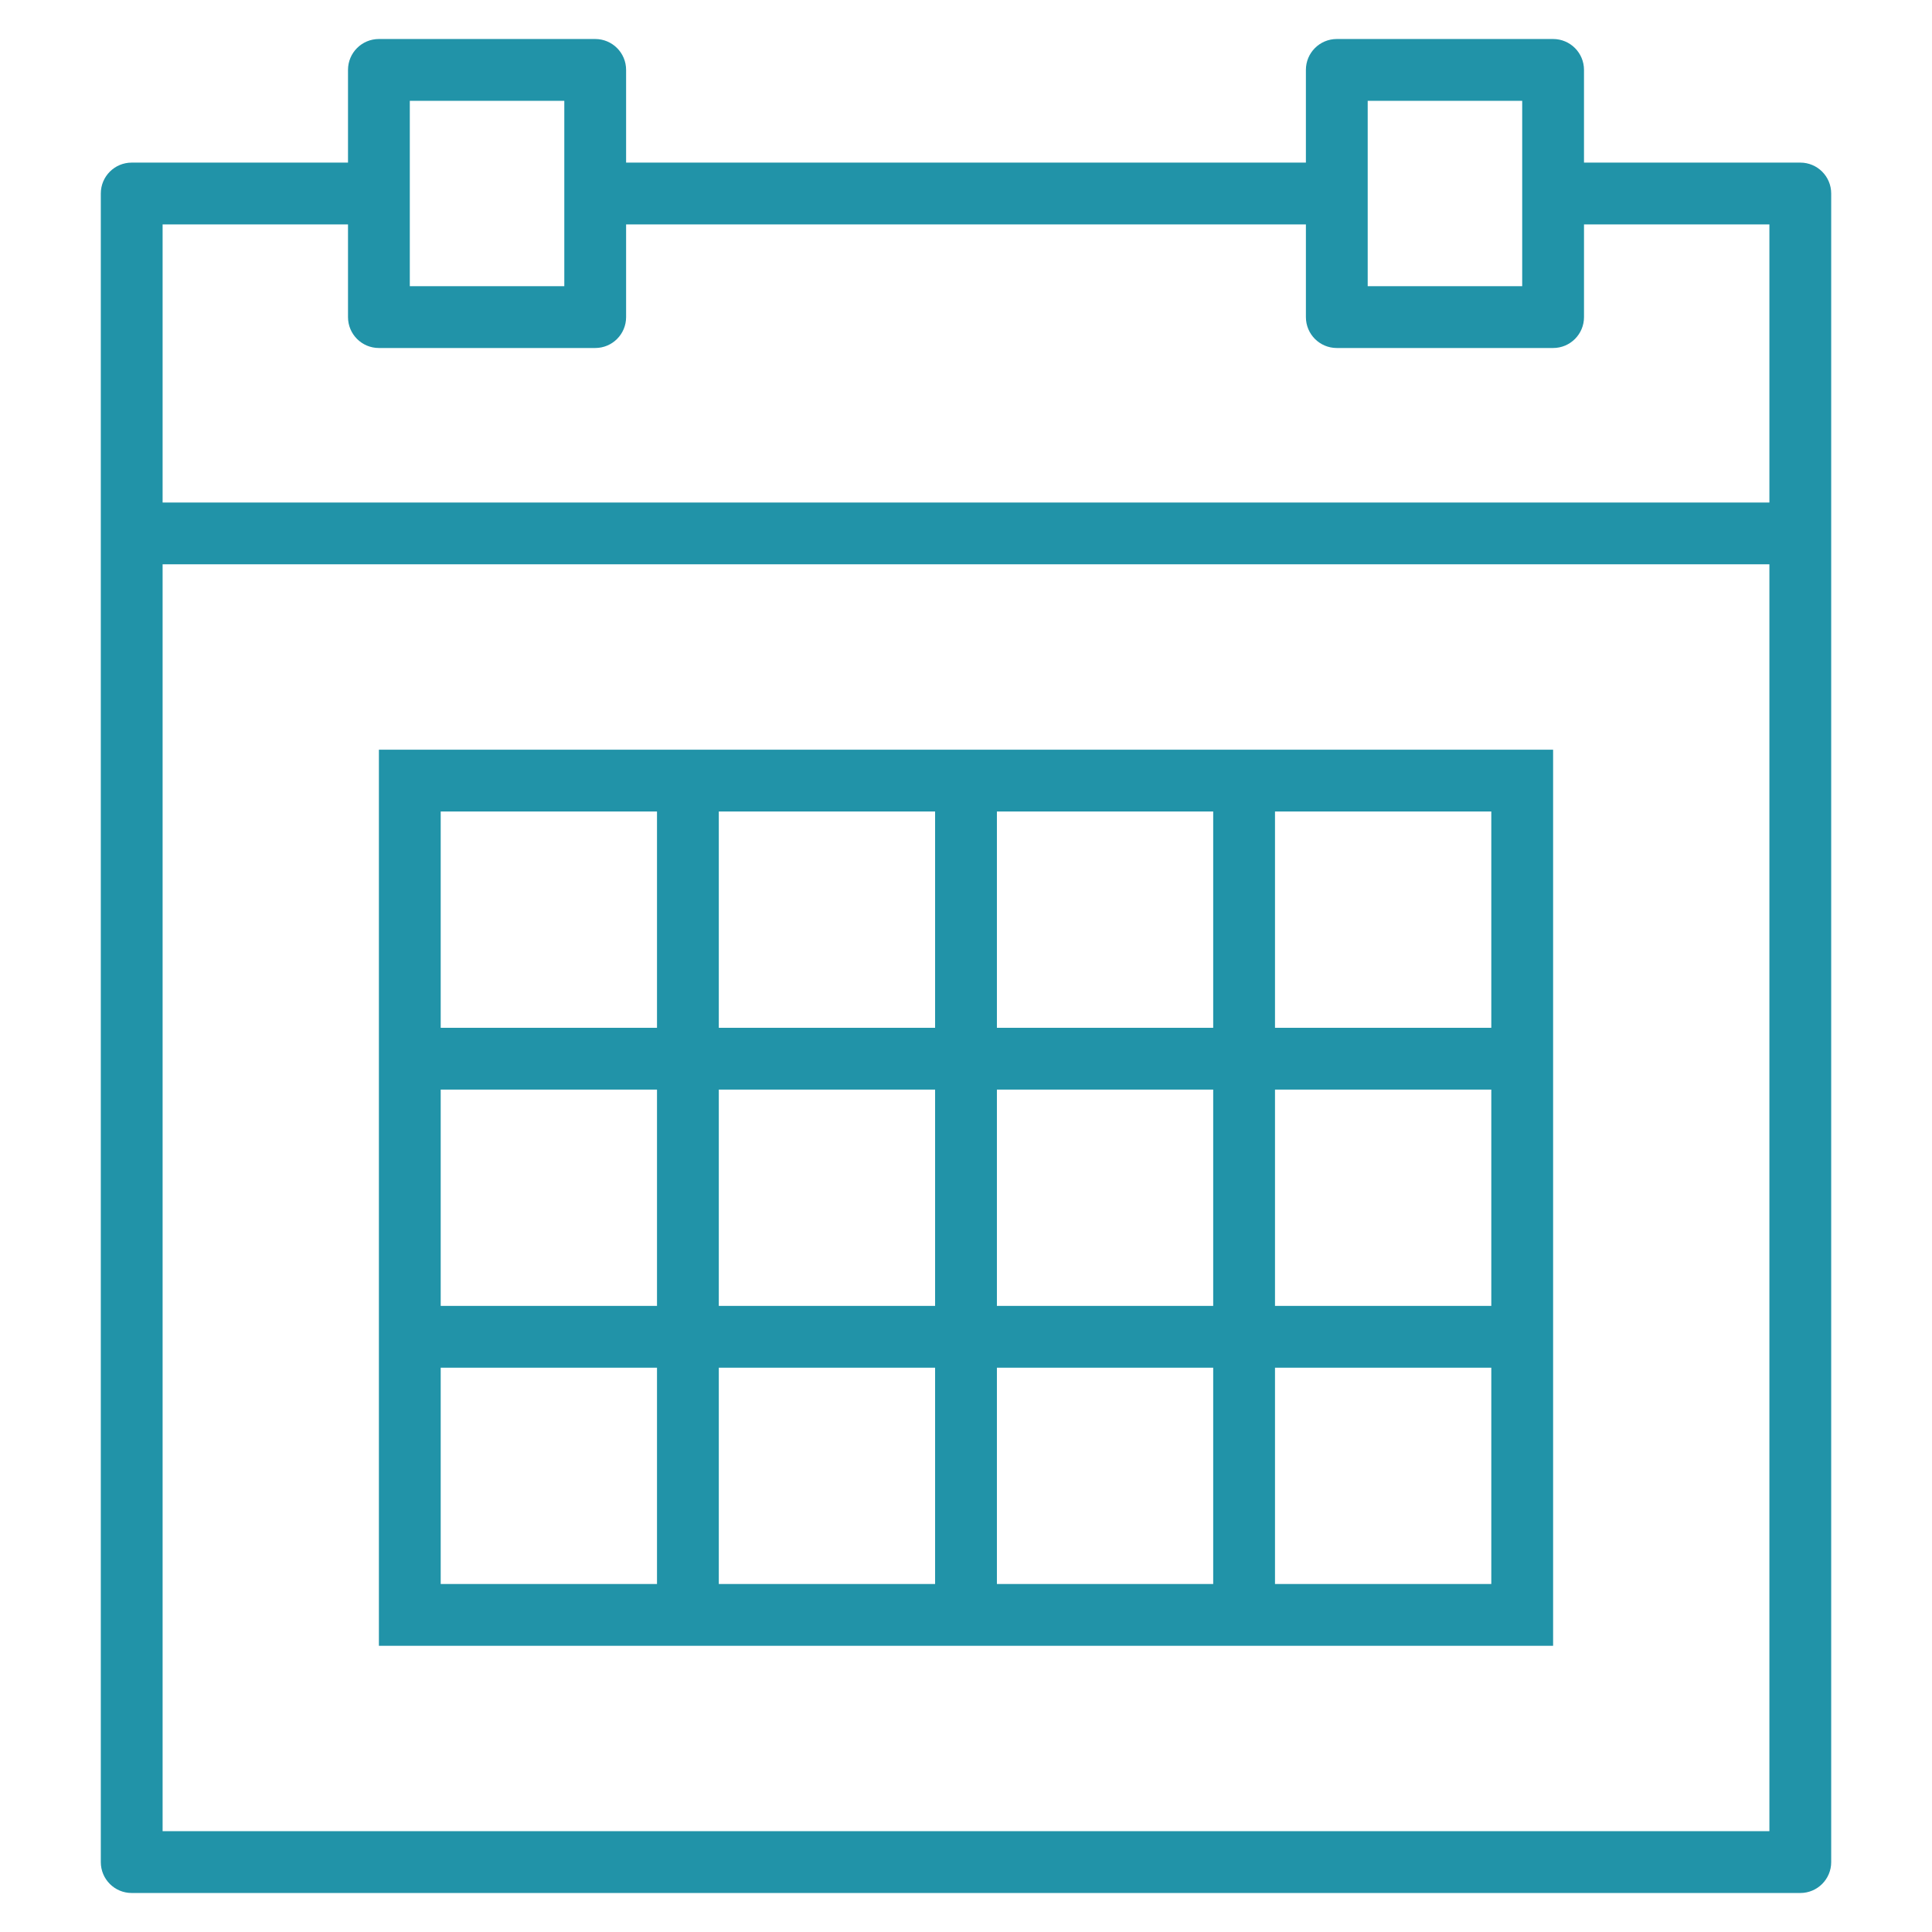 <?xml version="1.0" encoding="utf-8"?>
<!-- Generator: Adobe Illustrator 16.0.0, SVG Export Plug-In . SVG Version: 6.00 Build 0)  -->
<!DOCTYPE svg PUBLIC "-//W3C//DTD SVG 1.1//EN" "http://www.w3.org/Graphics/SVG/1.1/DTD/svg11.dtd">
<svg version="1.1" id="Capa_1" xmlns="http://www.w3.org/2000/svg" xmlns:xlink="http://www.w3.org/1999/xlink" x="0px" y="0px"
	 width="500px" height="500px" viewBox="56 146 500 500" enable-background="new 56 146 500 500" xml:space="preserve">
<g>
	<path fill="#2193A8" d="M521.915,188.082h-55.978v-23.99c0-4.422-3.575-7.997-7.997-7.997h-55.978
		c-4.423,0-7.997,3.575-7.997,7.997v23.99H218.034v-23.99c0-4.422-3.574-7.997-7.997-7.997H154.06c-4.422,0-7.997,3.575-7.997,7.997
		v23.99H90.085c-4.422,0-7.997,3.575-7.997,7.997v87.965v343.865c0,4.422,3.575,7.997,7.997,7.997h431.83
		c4.423,0,7.997-3.575,7.997-7.997V284.044v-87.965C529.912,191.656,526.338,188.082,521.915,188.082z M409.959,172.088h39.984
		v23.991v23.991h-39.984v-23.991V172.088z M162.057,172.088h39.984v23.991v23.991h-39.984v-23.991V172.088z M98.082,204.076h47.981
		v23.99c0,4.422,3.575,7.997,7.997,7.997h55.978c4.422,0,7.997-3.575,7.997-7.997v-23.99h175.932v23.99
		c0,4.422,3.574,7.997,7.997,7.997h55.978c4.422,0,7.997-3.575,7.997-7.997v-23.99h47.98v71.971H98.082V204.076z M98.082,619.912
		V292.041h415.836v327.872H98.082z"/>
	<path fill="#2193A8" d="M369.975,340.022h-55.978h-15.994h-55.978h-15.994H154.06v71.972v15.993v55.979v15.993v71.973h71.972
		h15.994h55.978h15.994h55.978h15.994h71.972v-71.973v-15.993v-55.979v-15.993v-71.972h-71.972H369.975z M313.997,356.016h55.978
		v55.979h-55.978V356.016z M369.975,483.966h-55.978v-55.979h55.978V483.966z M242.025,427.987h55.978v55.979h-55.978V427.987z
		 M242.025,356.016h55.978v55.979h-55.978V356.016z M170.053,356.016h55.978v55.979h-55.978V356.016z M170.053,427.987h55.978
		v55.979h-55.978V427.987z M226.031,555.938h-55.978v-55.979h55.978V555.938z M298.003,555.938h-55.978v-55.979h55.978V555.938z
		 M369.975,555.938h-55.978v-55.979h55.978V555.938z M441.947,555.938h-55.979v-55.979h55.979V555.938z M441.947,483.966h-55.979
		v-55.979h55.979V483.966z M441.947,356.016v55.979h-55.979v-55.979H441.947z"/>
</g>
</svg>
